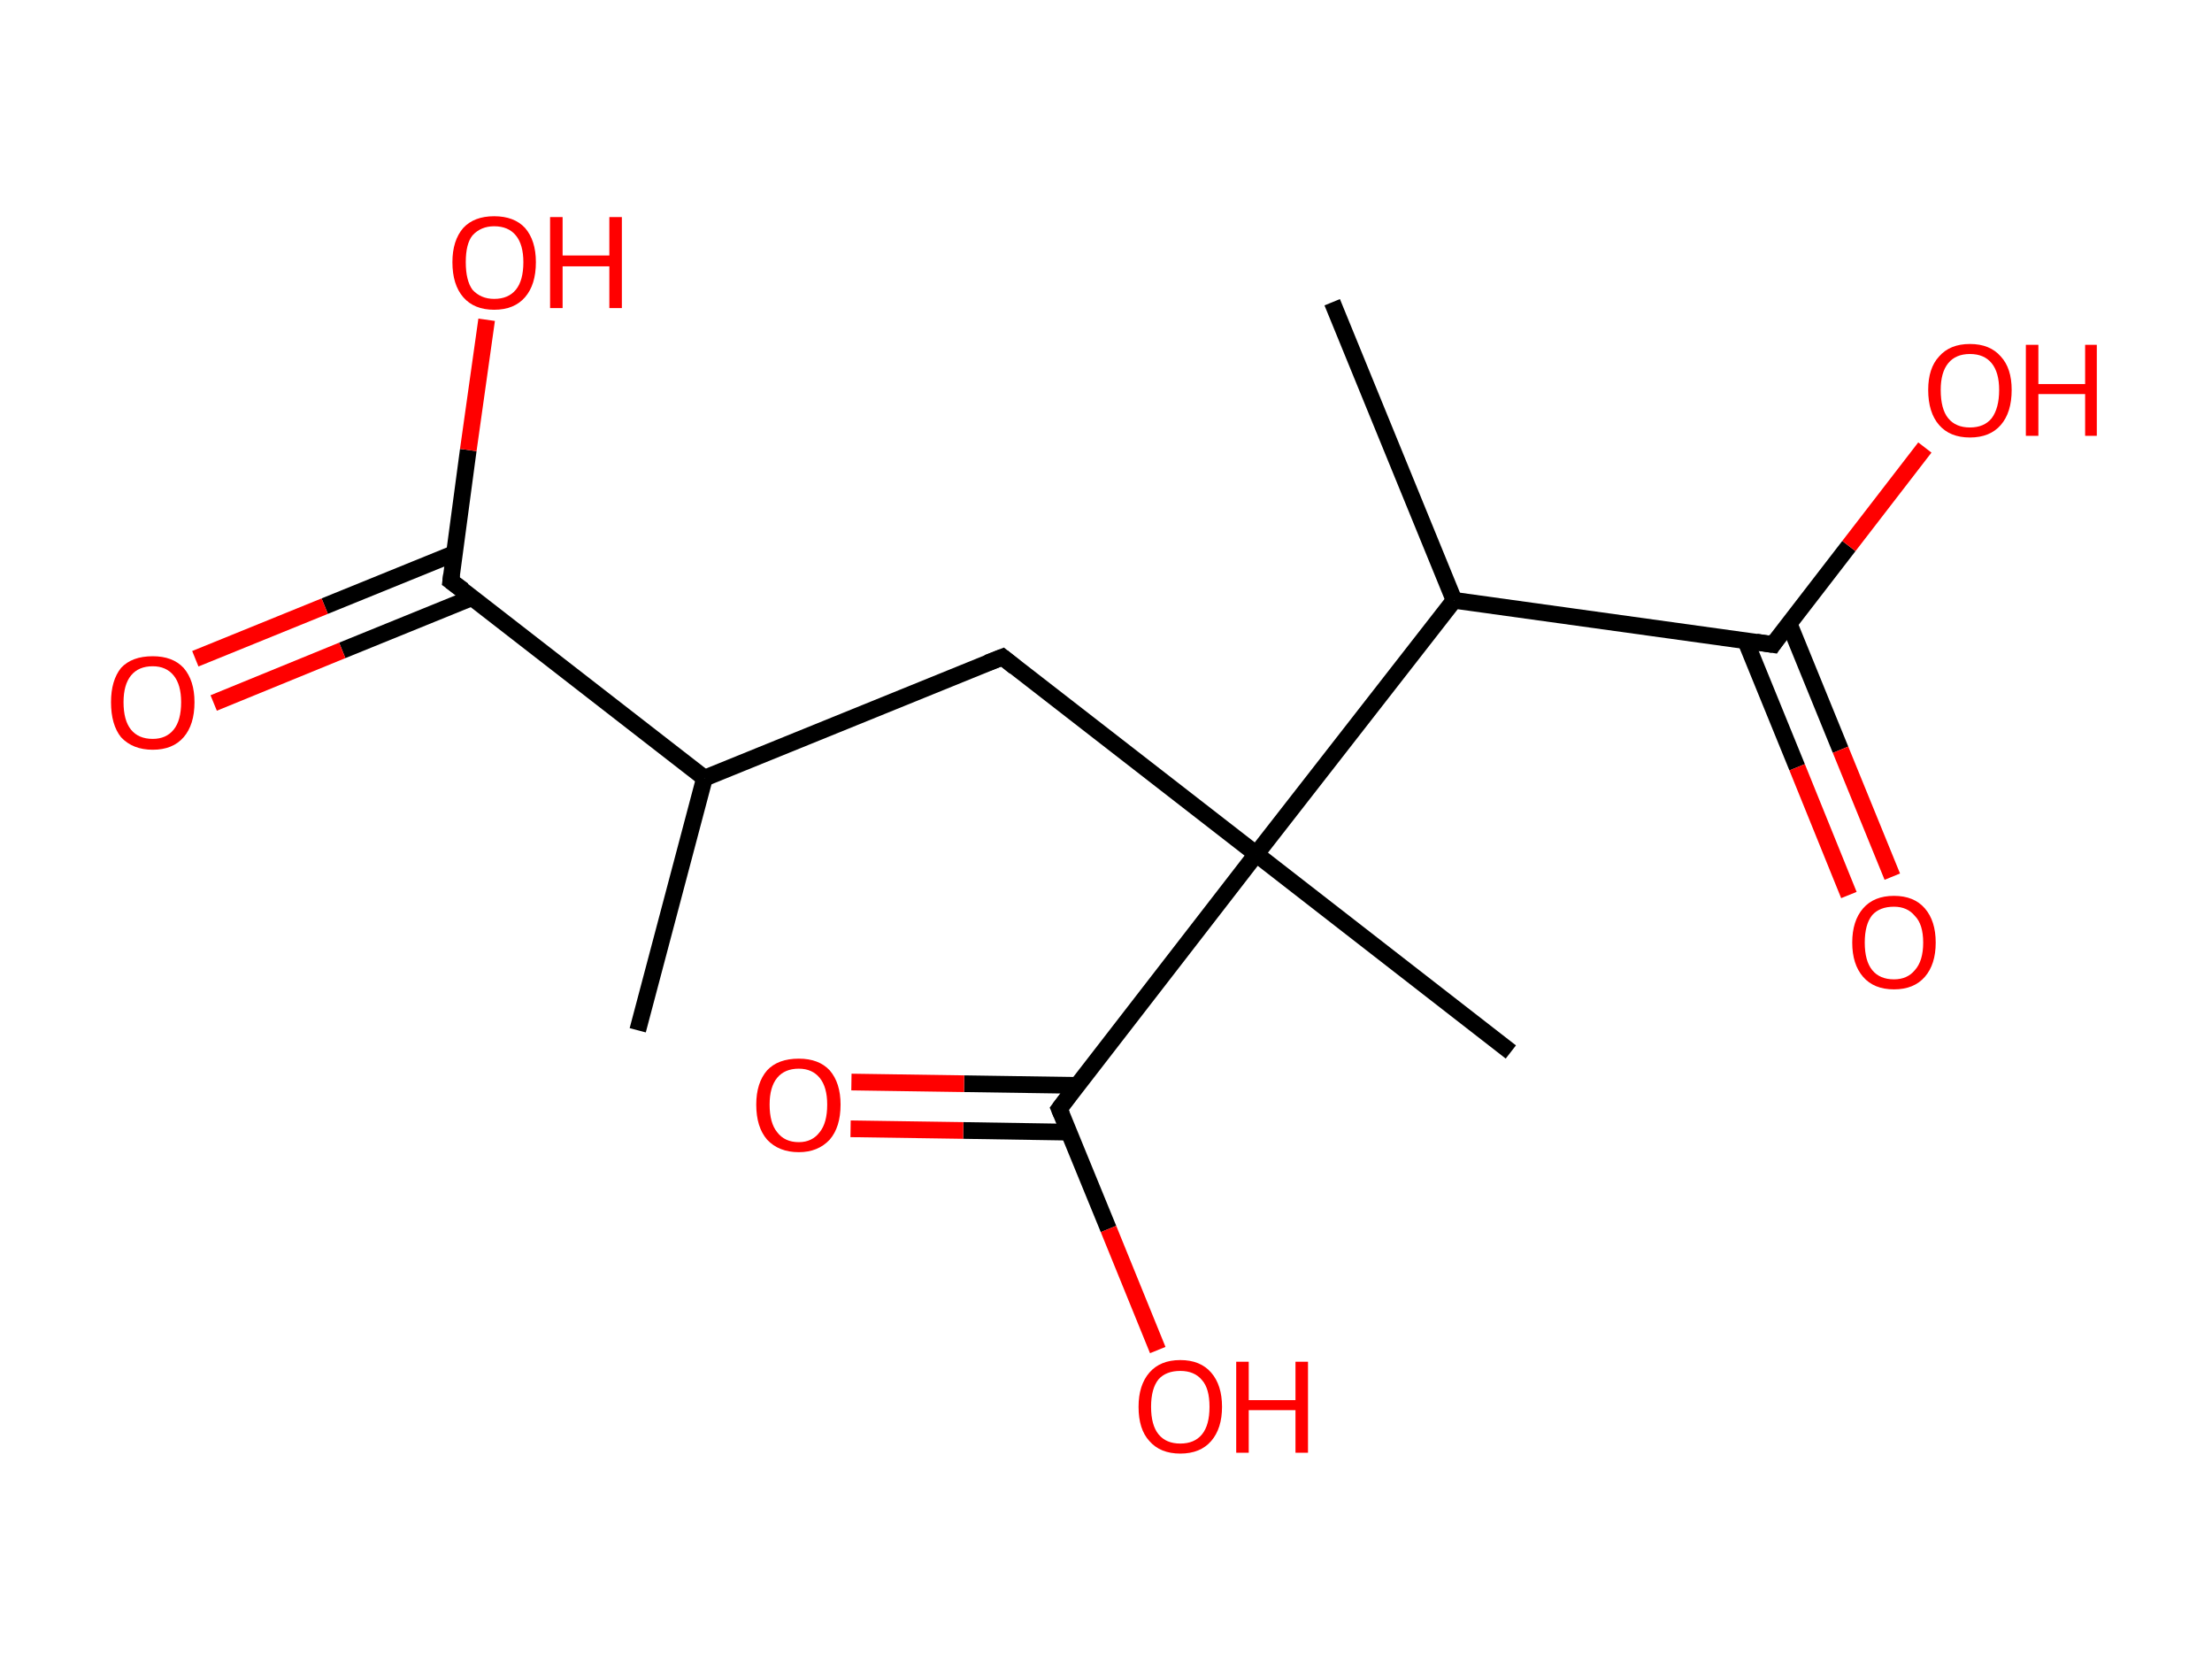 <?xml version='1.0' encoding='ASCII' standalone='yes'?>
<svg xmlns="http://www.w3.org/2000/svg" xmlns:rdkit="http://www.rdkit.org/xml" xmlns:xlink="http://www.w3.org/1999/xlink" version="1.1" baseProfile="full" xml:space="preserve" width="265px" height="200px" viewBox="0 0 265 200">
<!-- END OF HEADER -->
<rect style="opacity:1.0;fill:#FFFFFF;stroke:none" width="265.0" height="200.0" x="0.0" y="0.0"> </rect>
<path class="bond-0 atom-0 atom-1" d="M 76.4,123.4 L 84.4,93.2" style="fill:none;fill-rule:evenodd;stroke:#000000;stroke-width:2.0px;stroke-linecap:butt;stroke-linejoin:miter;stroke-opacity:1"/>
<path class="bond-1 atom-1 atom-2" d="M 84.4,93.2 L 120.1,78.7" style="fill:none;fill-rule:evenodd;stroke:#000000;stroke-width:2.0px;stroke-linecap:butt;stroke-linejoin:miter;stroke-opacity:1"/>
<path class="bond-2 atom-2 atom-3" d="M 120.1,78.7 L 150.5,102.3" style="fill:none;fill-rule:evenodd;stroke:#000000;stroke-width:2.0px;stroke-linecap:butt;stroke-linejoin:miter;stroke-opacity:1"/>
<path class="bond-3 atom-3 atom-4" d="M 150.5,102.3 L 181.0,126.0" style="fill:none;fill-rule:evenodd;stroke:#000000;stroke-width:2.0px;stroke-linecap:butt;stroke-linejoin:miter;stroke-opacity:1"/>
<path class="bond-4 atom-3 atom-5" d="M 150.5,102.3 L 126.9,132.8" style="fill:none;fill-rule:evenodd;stroke:#000000;stroke-width:2.0px;stroke-linecap:butt;stroke-linejoin:miter;stroke-opacity:1"/>
<path class="bond-5 atom-5 atom-6" d="M 129.0,130.0 L 115.5,129.8" style="fill:none;fill-rule:evenodd;stroke:#000000;stroke-width:2.0px;stroke-linecap:butt;stroke-linejoin:miter;stroke-opacity:1"/>
<path class="bond-5 atom-5 atom-6" d="M 115.5,129.8 L 102.0,129.6" style="fill:none;fill-rule:evenodd;stroke:#FF0000;stroke-width:2.0px;stroke-linecap:butt;stroke-linejoin:miter;stroke-opacity:1"/>
<path class="bond-5 atom-5 atom-6" d="M 128.0,135.6 L 115.4,135.4" style="fill:none;fill-rule:evenodd;stroke:#000000;stroke-width:2.0px;stroke-linecap:butt;stroke-linejoin:miter;stroke-opacity:1"/>
<path class="bond-5 atom-5 atom-6" d="M 115.4,135.4 L 101.9,135.2" style="fill:none;fill-rule:evenodd;stroke:#FF0000;stroke-width:2.0px;stroke-linecap:butt;stroke-linejoin:miter;stroke-opacity:1"/>
<path class="bond-6 atom-5 atom-7" d="M 126.9,132.8 L 132.8,147.2" style="fill:none;fill-rule:evenodd;stroke:#000000;stroke-width:2.0px;stroke-linecap:butt;stroke-linejoin:miter;stroke-opacity:1"/>
<path class="bond-6 atom-5 atom-7" d="M 132.8,147.2 L 138.7,161.7" style="fill:none;fill-rule:evenodd;stroke:#FF0000;stroke-width:2.0px;stroke-linecap:butt;stroke-linejoin:miter;stroke-opacity:1"/>
<path class="bond-7 atom-3 atom-8" d="M 150.5,102.3 L 174.2,71.9" style="fill:none;fill-rule:evenodd;stroke:#000000;stroke-width:2.0px;stroke-linecap:butt;stroke-linejoin:miter;stroke-opacity:1"/>
<path class="bond-8 atom-8 atom-9" d="M 174.2,71.9 L 159.6,36.2" style="fill:none;fill-rule:evenodd;stroke:#000000;stroke-width:2.0px;stroke-linecap:butt;stroke-linejoin:miter;stroke-opacity:1"/>
<path class="bond-9 atom-8 atom-10" d="M 174.2,71.9 L 212.4,77.2" style="fill:none;fill-rule:evenodd;stroke:#000000;stroke-width:2.0px;stroke-linecap:butt;stroke-linejoin:miter;stroke-opacity:1"/>
<path class="bond-10 atom-10 atom-11" d="M 209.1,76.7 L 215.3,91.9" style="fill:none;fill-rule:evenodd;stroke:#000000;stroke-width:2.0px;stroke-linecap:butt;stroke-linejoin:miter;stroke-opacity:1"/>
<path class="bond-10 atom-10 atom-11" d="M 215.3,91.9 L 221.5,107.2" style="fill:none;fill-rule:evenodd;stroke:#FF0000;stroke-width:2.0px;stroke-linecap:butt;stroke-linejoin:miter;stroke-opacity:1"/>
<path class="bond-10 atom-10 atom-11" d="M 214.3,74.6 L 220.5,89.8" style="fill:none;fill-rule:evenodd;stroke:#000000;stroke-width:2.0px;stroke-linecap:butt;stroke-linejoin:miter;stroke-opacity:1"/>
<path class="bond-10 atom-10 atom-11" d="M 220.5,89.8 L 226.7,105.0" style="fill:none;fill-rule:evenodd;stroke:#FF0000;stroke-width:2.0px;stroke-linecap:butt;stroke-linejoin:miter;stroke-opacity:1"/>
<path class="bond-11 atom-10 atom-12" d="M 212.4,77.2 L 221.5,65.4" style="fill:none;fill-rule:evenodd;stroke:#000000;stroke-width:2.0px;stroke-linecap:butt;stroke-linejoin:miter;stroke-opacity:1"/>
<path class="bond-11 atom-10 atom-12" d="M 221.5,65.4 L 230.6,53.6" style="fill:none;fill-rule:evenodd;stroke:#FF0000;stroke-width:2.0px;stroke-linecap:butt;stroke-linejoin:miter;stroke-opacity:1"/>
<path class="bond-12 atom-1 atom-13" d="M 84.4,93.2 L 54.0,69.6" style="fill:none;fill-rule:evenodd;stroke:#000000;stroke-width:2.0px;stroke-linecap:butt;stroke-linejoin:miter;stroke-opacity:1"/>
<path class="bond-13 atom-13 atom-14" d="M 54.4,66.3 L 38.9,72.6" style="fill:none;fill-rule:evenodd;stroke:#000000;stroke-width:2.0px;stroke-linecap:butt;stroke-linejoin:miter;stroke-opacity:1"/>
<path class="bond-13 atom-13 atom-14" d="M 38.9,72.6 L 23.4,78.9" style="fill:none;fill-rule:evenodd;stroke:#FF0000;stroke-width:2.0px;stroke-linecap:butt;stroke-linejoin:miter;stroke-opacity:1"/>
<path class="bond-13 atom-13 atom-14" d="M 56.5,71.6 L 41.0,77.9" style="fill:none;fill-rule:evenodd;stroke:#000000;stroke-width:2.0px;stroke-linecap:butt;stroke-linejoin:miter;stroke-opacity:1"/>
<path class="bond-13 atom-13 atom-14" d="M 41.0,77.9 L 25.6,84.2" style="fill:none;fill-rule:evenodd;stroke:#FF0000;stroke-width:2.0px;stroke-linecap:butt;stroke-linejoin:miter;stroke-opacity:1"/>
<path class="bond-14 atom-13 atom-15" d="M 54.0,69.6 L 56.1,53.9" style="fill:none;fill-rule:evenodd;stroke:#000000;stroke-width:2.0px;stroke-linecap:butt;stroke-linejoin:miter;stroke-opacity:1"/>
<path class="bond-14 atom-13 atom-15" d="M 56.1,53.9 L 58.3,38.3" style="fill:none;fill-rule:evenodd;stroke:#FF0000;stroke-width:2.0px;stroke-linecap:butt;stroke-linejoin:miter;stroke-opacity:1"/>
<path d="M 118.3,79.4 L 120.1,78.7 L 121.6,79.9" style="fill:none;stroke:#000000;stroke-width:2.0px;stroke-linecap:butt;stroke-linejoin:miter;stroke-opacity:1;"/>
<path d="M 128.1,131.2 L 126.9,132.8 L 127.2,133.5" style="fill:none;stroke:#000000;stroke-width:2.0px;stroke-linecap:butt;stroke-linejoin:miter;stroke-opacity:1;"/>
<path d="M 210.4,76.9 L 212.4,77.2 L 212.8,76.6" style="fill:none;stroke:#000000;stroke-width:2.0px;stroke-linecap:butt;stroke-linejoin:miter;stroke-opacity:1;"/>
<path d="M 55.5,70.7 L 54.0,69.6 L 54.1,68.8" style="fill:none;stroke:#000000;stroke-width:2.0px;stroke-linecap:butt;stroke-linejoin:miter;stroke-opacity:1;"/>
<path class="atom-6" d="M 90.6 132.3 Q 90.6 129.7, 91.9 128.2 Q 93.2 126.8, 95.7 126.8 Q 98.1 126.8, 99.4 128.2 Q 100.7 129.7, 100.7 132.3 Q 100.7 135.0, 99.4 136.5 Q 98.0 138.0, 95.7 138.0 Q 93.3 138.0, 91.9 136.5 Q 90.6 135.0, 90.6 132.3 M 95.7 136.8 Q 97.3 136.8, 98.2 135.6 Q 99.1 134.5, 99.1 132.3 Q 99.1 130.2, 98.2 129.1 Q 97.3 128.0, 95.7 128.0 Q 94.0 128.0, 93.1 129.1 Q 92.2 130.2, 92.2 132.3 Q 92.2 134.5, 93.1 135.6 Q 94.0 136.8, 95.7 136.8 " fill="#FF0000"/>
<path class="atom-7" d="M 136.4 168.5 Q 136.4 165.9, 137.7 164.4 Q 139.0 162.9, 141.4 162.9 Q 143.8 162.9, 145.1 164.4 Q 146.4 165.9, 146.4 168.5 Q 146.4 171.1, 145.1 172.6 Q 143.8 174.1, 141.4 174.1 Q 139.0 174.1, 137.7 172.6 Q 136.4 171.2, 136.4 168.5 M 141.4 172.9 Q 143.1 172.9, 144.0 171.8 Q 144.9 170.7, 144.9 168.5 Q 144.9 166.3, 144.0 165.3 Q 143.1 164.2, 141.4 164.2 Q 139.7 164.2, 138.8 165.2 Q 137.9 166.3, 137.9 168.5 Q 137.9 170.7, 138.8 171.8 Q 139.7 172.9, 141.4 172.9 " fill="#FF0000"/>
<path class="atom-7" d="M 148.1 163.1 L 149.6 163.1 L 149.6 167.7 L 155.2 167.7 L 155.2 163.1 L 156.7 163.1 L 156.7 174.0 L 155.2 174.0 L 155.2 168.9 L 149.6 168.9 L 149.6 174.0 L 148.1 174.0 L 148.1 163.1 " fill="#FF0000"/>
<path class="atom-11" d="M 221.9 112.9 Q 221.9 110.3, 223.2 108.8 Q 224.5 107.3, 226.9 107.3 Q 229.3 107.3, 230.6 108.8 Q 231.9 110.3, 231.9 112.9 Q 231.9 115.5, 230.6 117.0 Q 229.3 118.5, 226.9 118.5 Q 224.5 118.5, 223.2 117.0 Q 221.9 115.5, 221.9 112.9 M 226.9 117.3 Q 228.5 117.3, 229.4 116.2 Q 230.4 115.1, 230.4 112.9 Q 230.4 110.7, 229.4 109.7 Q 228.5 108.6, 226.9 108.6 Q 225.2 108.6, 224.3 109.6 Q 223.4 110.7, 223.4 112.9 Q 223.4 115.1, 224.3 116.2 Q 225.2 117.3, 226.9 117.3 " fill="#FF0000"/>
<path class="atom-12" d="M 231.0 46.7 Q 231.0 44.1, 232.3 42.7 Q 233.6 41.2, 236.0 41.2 Q 238.4 41.2, 239.7 42.7 Q 241.0 44.1, 241.0 46.7 Q 241.0 49.4, 239.7 50.9 Q 238.4 52.4, 236.0 52.4 Q 233.6 52.4, 232.3 50.9 Q 231.0 49.4, 231.0 46.7 M 236.0 51.2 Q 237.7 51.2, 238.6 50.1 Q 239.5 48.9, 239.5 46.7 Q 239.5 44.6, 238.6 43.5 Q 237.7 42.4, 236.0 42.4 Q 234.3 42.4, 233.4 43.5 Q 232.5 44.6, 232.5 46.7 Q 232.5 49.0, 233.4 50.1 Q 234.3 51.2, 236.0 51.2 " fill="#FF0000"/>
<path class="atom-12" d="M 242.7 41.3 L 244.2 41.3 L 244.2 46.0 L 249.8 46.0 L 249.8 41.3 L 251.2 41.3 L 251.2 52.2 L 249.8 52.2 L 249.8 47.2 L 244.2 47.2 L 244.2 52.2 L 242.7 52.2 L 242.7 41.3 " fill="#FF0000"/>
<path class="atom-14" d="M 13.3 84.1 Q 13.3 81.5, 14.5 80.0 Q 15.8 78.6, 18.3 78.6 Q 20.7 78.6, 22.0 80.0 Q 23.3 81.5, 23.3 84.1 Q 23.3 86.8, 22.0 88.3 Q 20.7 89.8, 18.3 89.8 Q 15.9 89.8, 14.5 88.3 Q 13.3 86.8, 13.3 84.1 M 18.3 88.5 Q 19.9 88.5, 20.8 87.4 Q 21.7 86.3, 21.7 84.1 Q 21.7 82.0, 20.8 80.9 Q 19.9 79.8, 18.3 79.8 Q 16.6 79.8, 15.7 80.9 Q 14.8 82.0, 14.8 84.1 Q 14.8 86.3, 15.7 87.4 Q 16.6 88.5, 18.3 88.5 " fill="#FF0000"/>
<path class="atom-15" d="M 54.2 31.4 Q 54.2 28.8, 55.5 27.3 Q 56.8 25.9, 59.2 25.9 Q 61.6 25.9, 62.9 27.3 Q 64.2 28.8, 64.2 31.4 Q 64.2 34.1, 62.9 35.6 Q 61.6 37.1, 59.2 37.1 Q 56.8 37.1, 55.5 35.6 Q 54.2 34.1, 54.2 31.4 M 59.2 35.8 Q 60.9 35.8, 61.8 34.7 Q 62.7 33.6, 62.7 31.4 Q 62.7 29.3, 61.8 28.2 Q 60.9 27.1, 59.2 27.1 Q 57.6 27.1, 56.6 28.2 Q 55.8 29.2, 55.8 31.4 Q 55.8 33.6, 56.6 34.7 Q 57.6 35.8, 59.2 35.8 " fill="#FF0000"/>
<path class="atom-15" d="M 65.9 26.0 L 67.4 26.0 L 67.4 30.6 L 73.0 30.6 L 73.0 26.0 L 74.5 26.0 L 74.5 36.9 L 73.0 36.9 L 73.0 31.9 L 67.4 31.9 L 67.4 36.9 L 65.9 36.9 L 65.9 26.0 " fill="#FF0000"/>
</svg>
